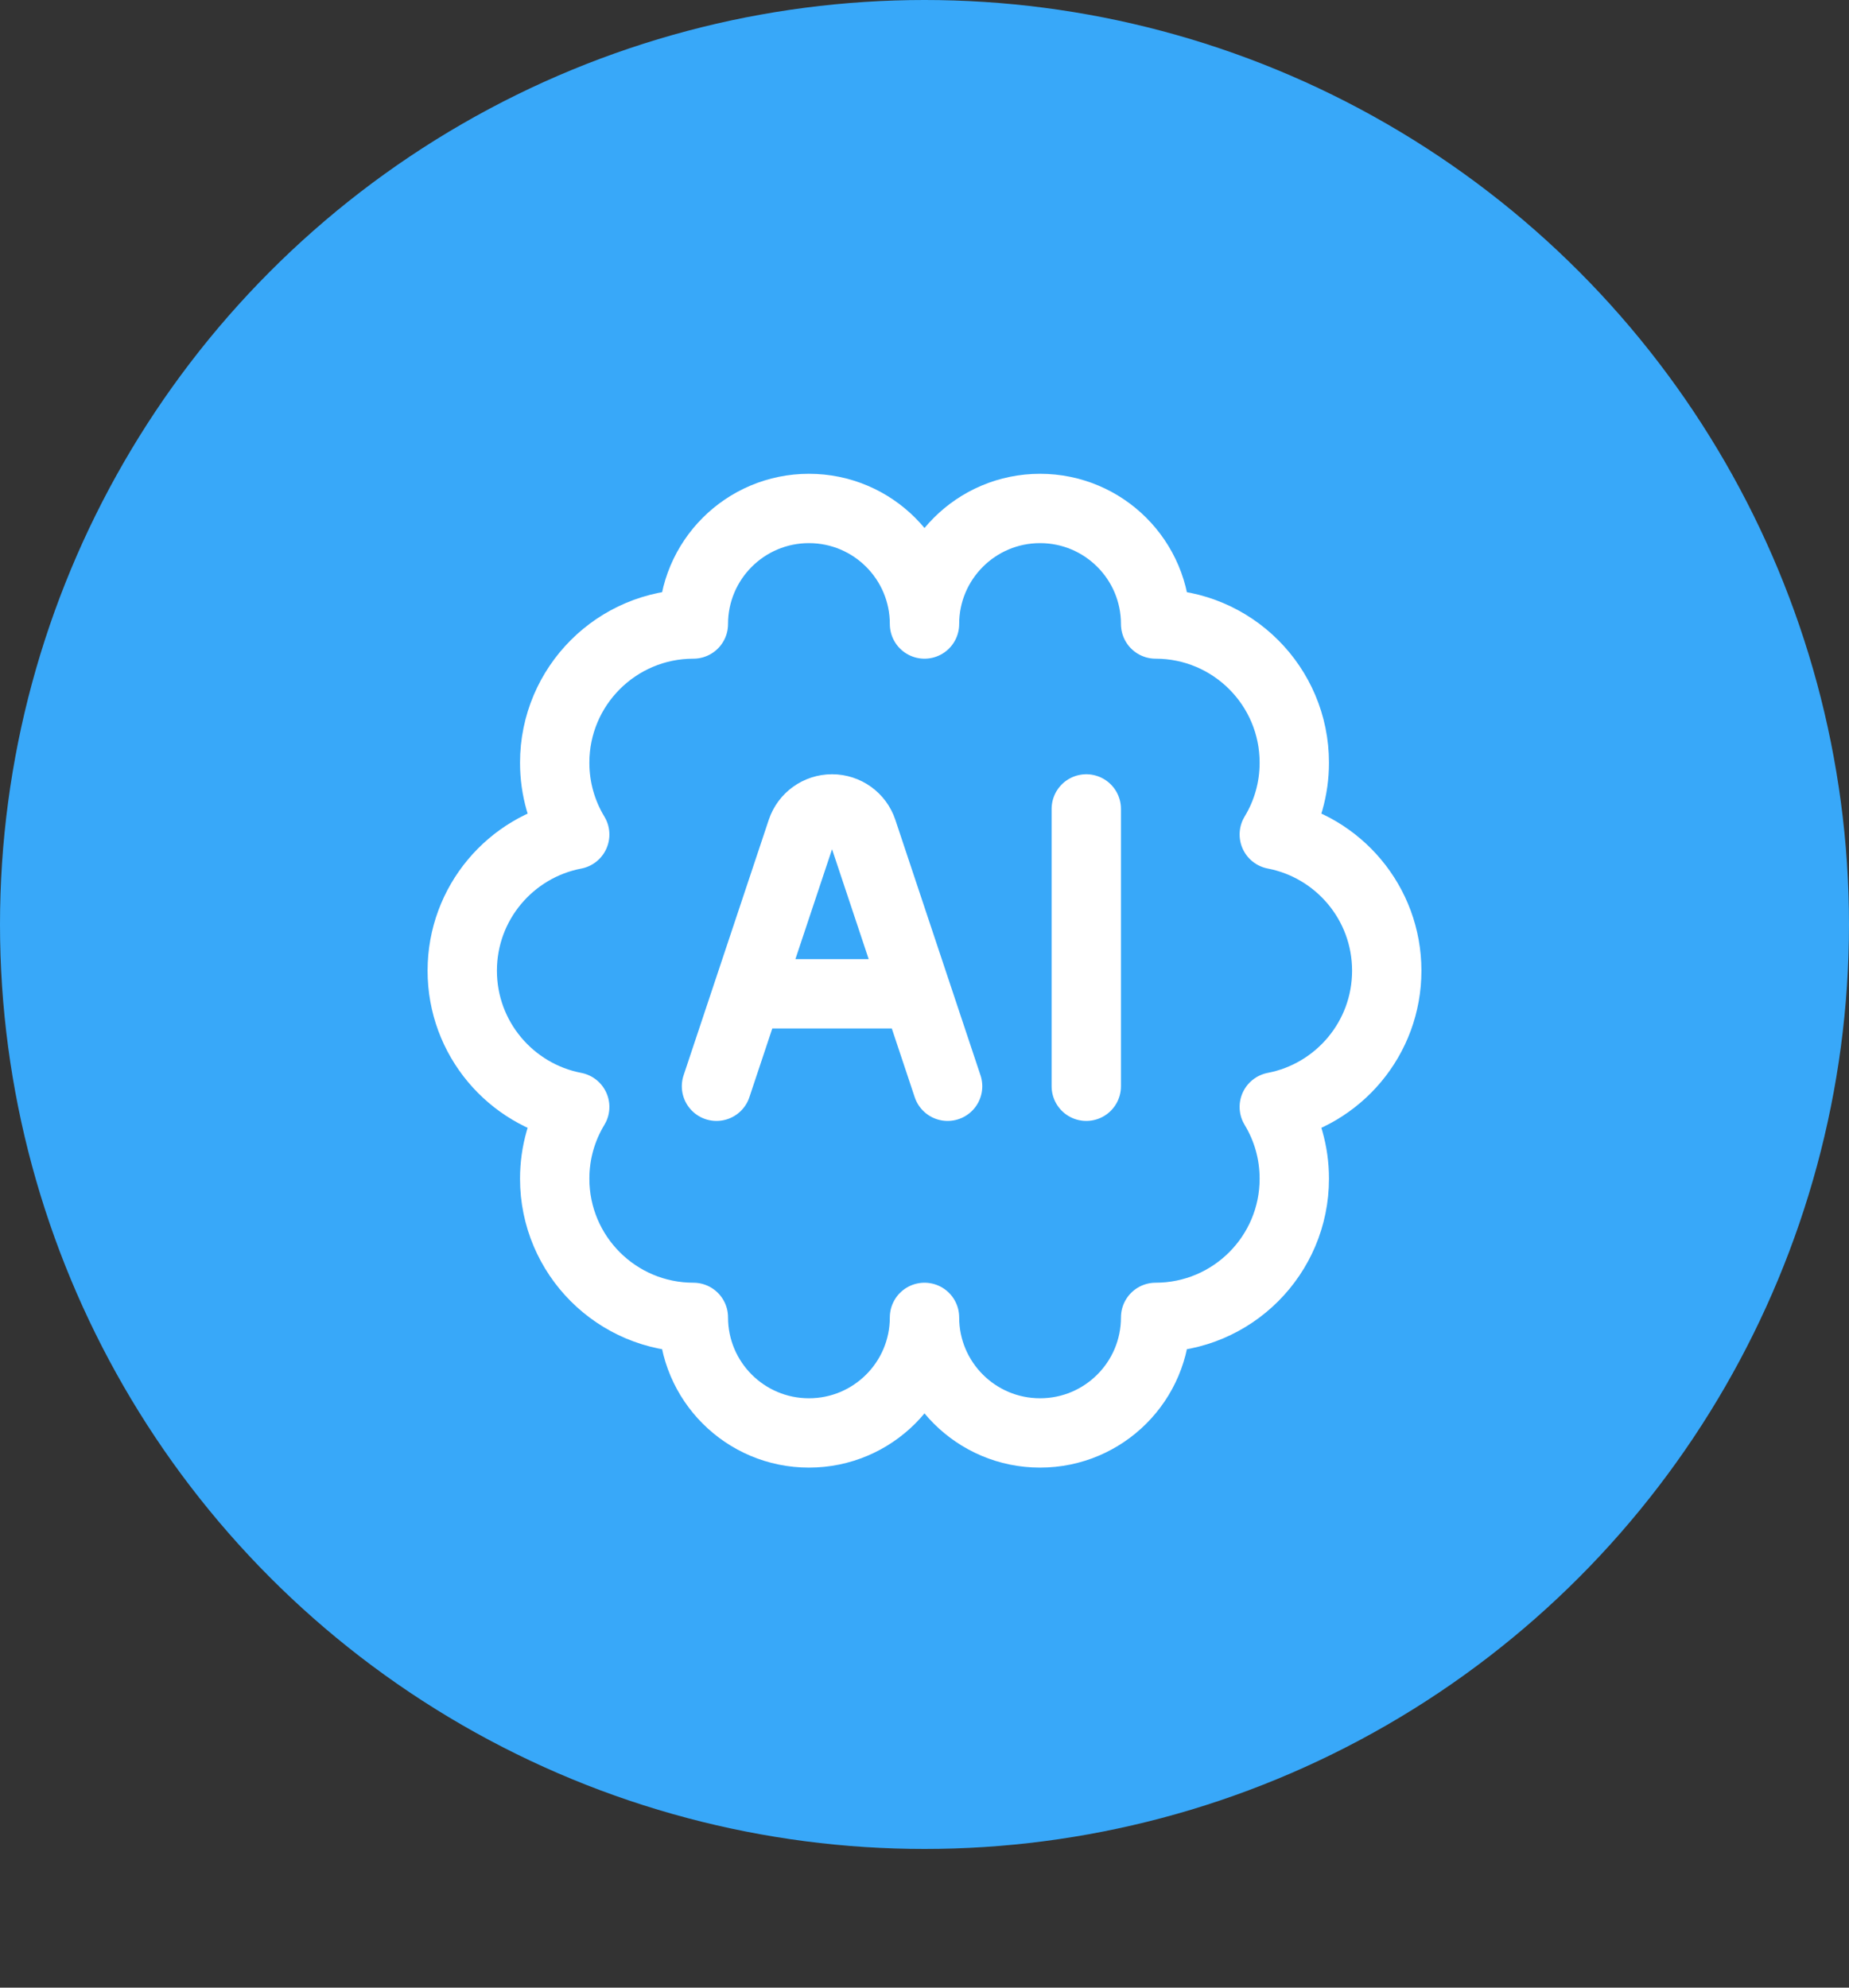 <svg width="40" height="43" viewBox="0 0 40 43" fill="none" xmlns="http://www.w3.org/2000/svg">
<rect x="0" y="0" width="40" height="43" fill="#333333" stroke="none"/>
<circle cx="20" cy="20" r="20" fill="#38A8F9"/>
<path d="M12 25.5C12 27.157 13.343 28.5 15 28.5C15 29.881 16.119 31 17.5 31C18.881 31 20 29.881 20 28.5C20 29.881 21.119 31 22.5 31C23.881 31 25 29.881 25 28.5C26.657 28.5 28 27.157 28 25.5C28 24.931 27.842 24.4 27.567 23.947C28.953 23.681 30 22.463 30 21C30 19.537 28.953 18.319 27.567 18.053C27.842 17.6 28 17.069 28 16.5C28 14.843 26.657 13.5 25 13.5C25 12.119 23.881 11 22.5 11C21.119 11 20 12.119 20 13.5C20 12.119 18.881 11 17.5 11C16.119 11 15 12.119 15 13.5C13.343 13.5 12 14.843 12 16.5C12 17.069 12.158 17.601 12.433 18.054C11.047 18.319 10 19.537 10 21C10 22.463 11.047 23.681 12.433 23.947C12.158 24.4 12 24.931 12 25.5Z" stroke="white" stroke-width="1.5" stroke-linecap="round" stroke-linejoin="round"/>
<path d="M15.5 23.5L17.342 17.974C17.436 17.691 17.701 17.5 18 17.5C18.299 17.5 18.564 17.691 18.658 17.974L20.5 23.5M23.5 17.5V23.5M16.5 21.5H19.5" stroke="white" stroke-width="1.5" stroke-linecap="round" stroke-linejoin="round"/>
</svg>

